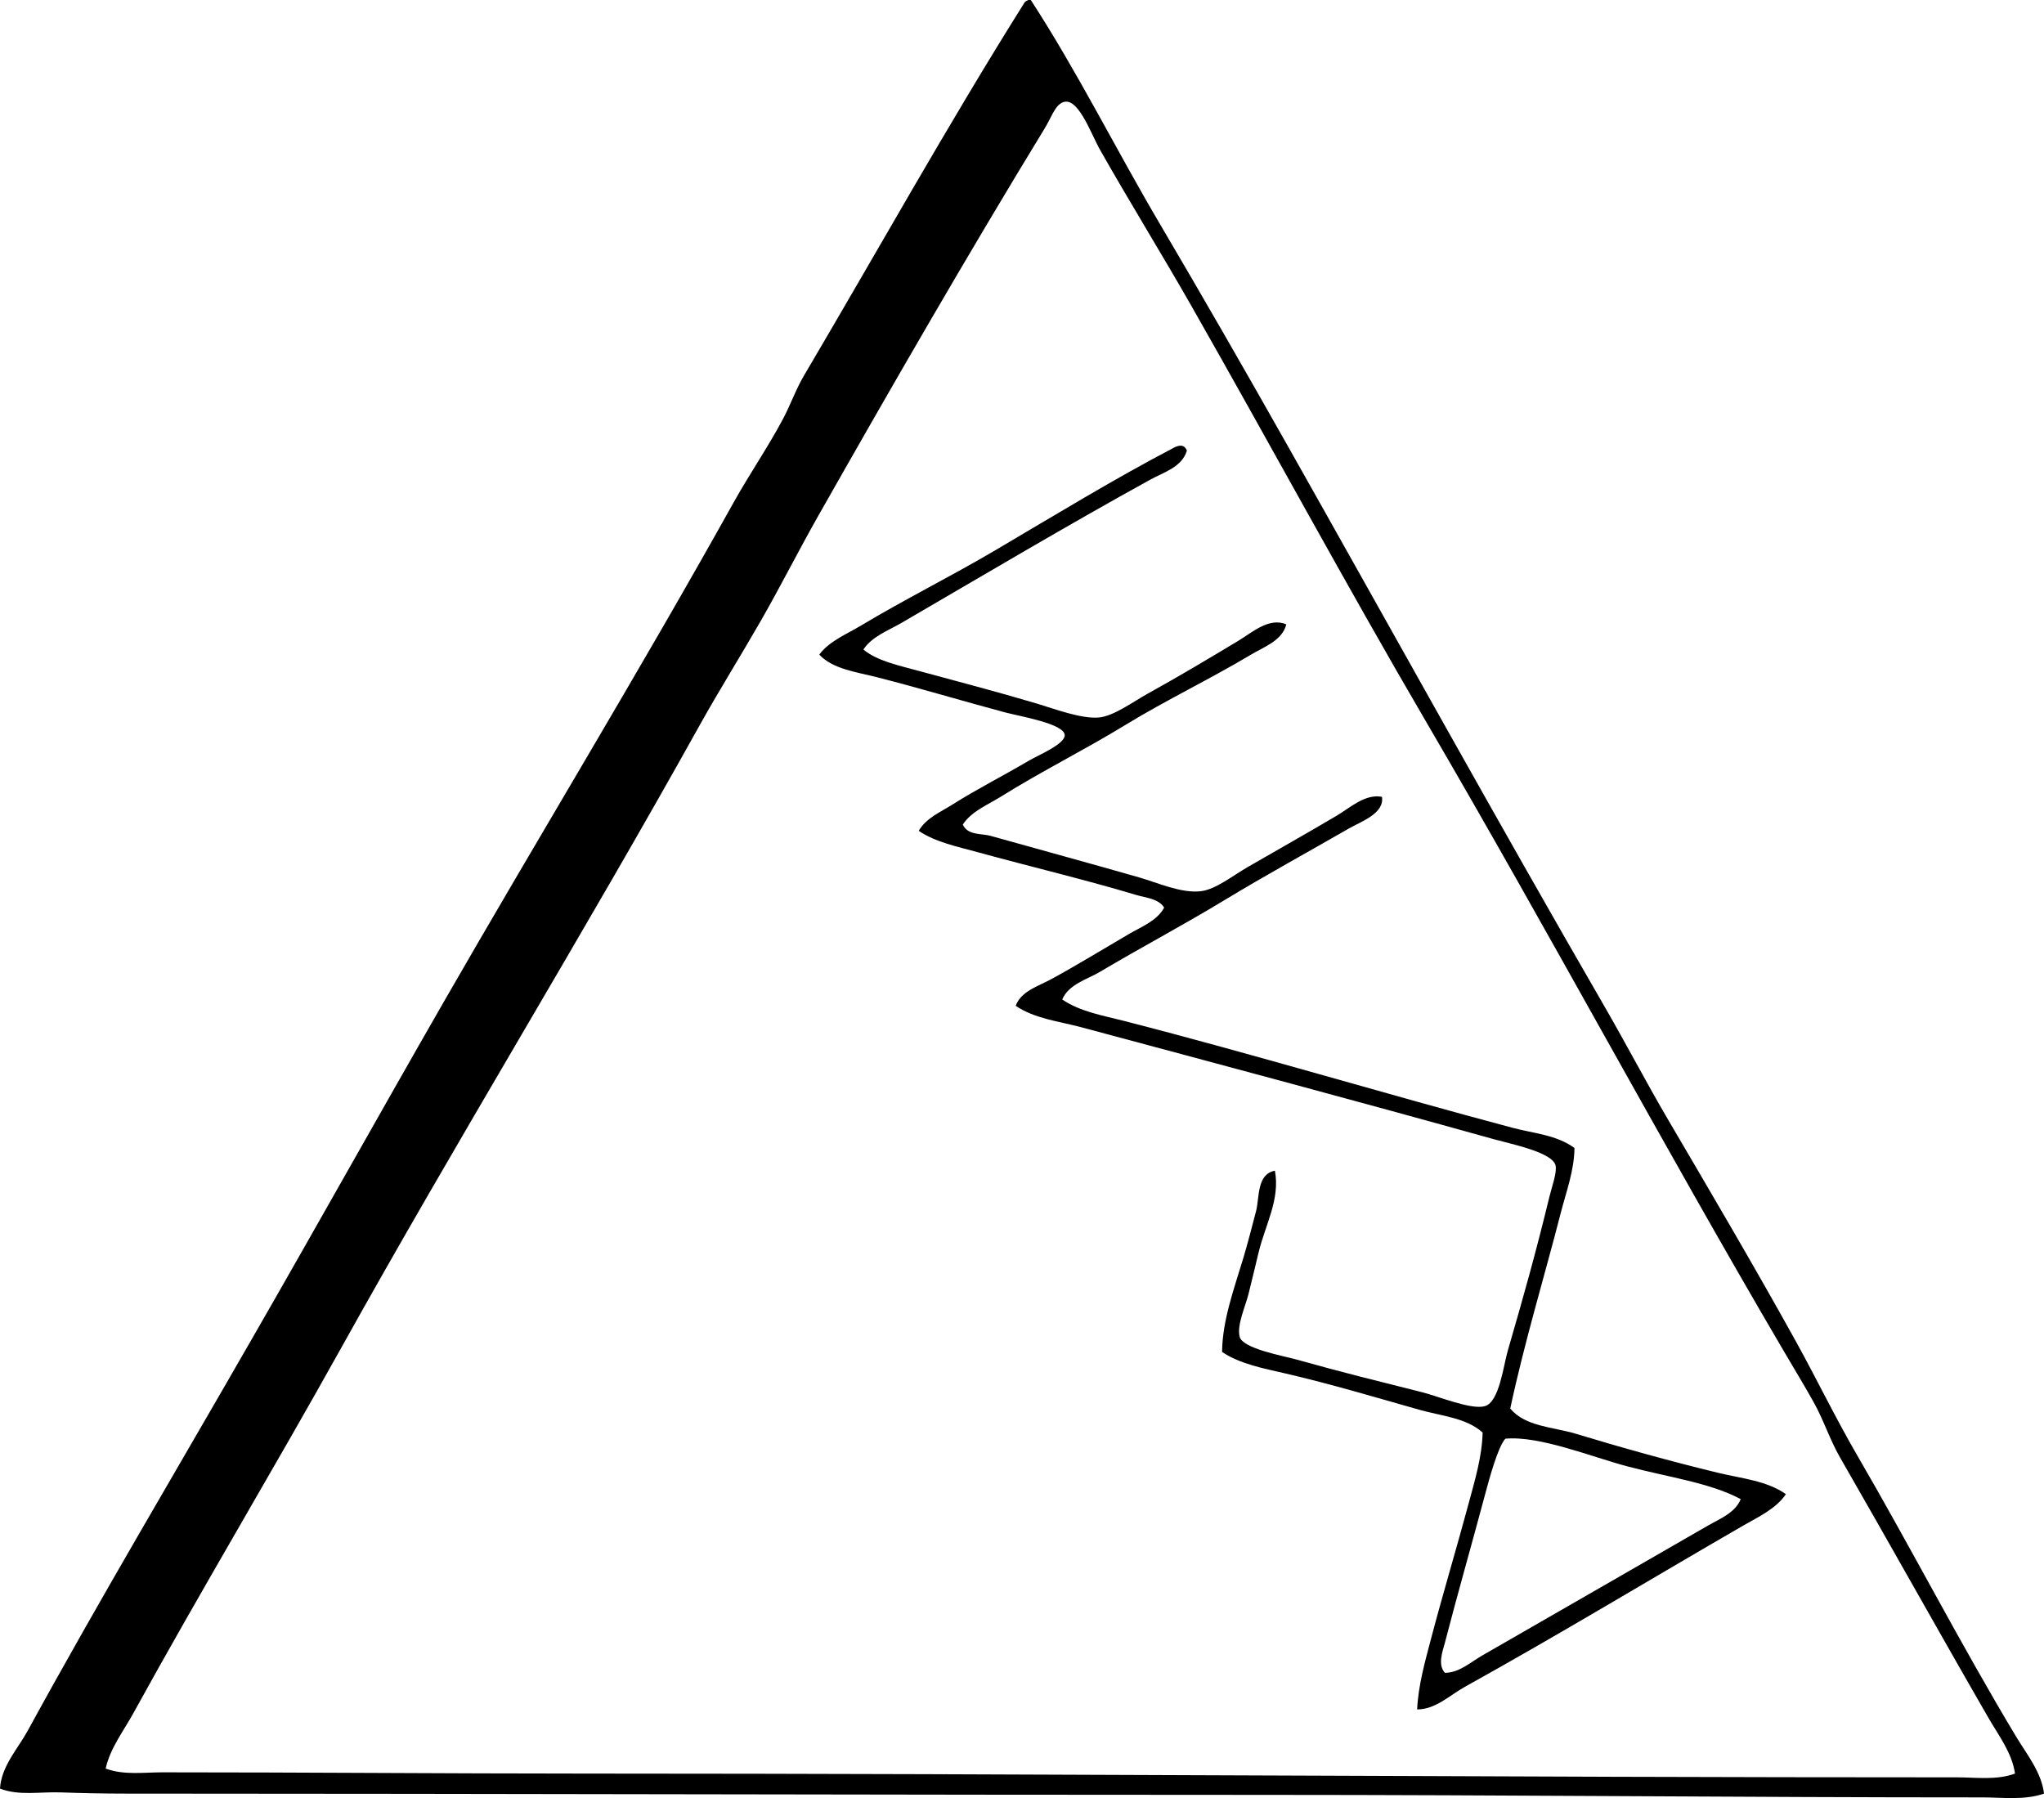 <?xml version="1.0" encoding="iso-8859-1"?>
<!-- Generator: Adobe Illustrator 19.2.0, SVG Export Plug-In . SVG Version: 6.00 Build 0)  -->
<svg version="1.1" xmlns="http://www.w3.org/2000/svg" xmlns:xlink="http://www.w3.org/1999/xlink" x="0px" y="0px"
	 viewBox="0 0 75.246 66.19" style="enable-background:new 0 0 75.246 66.19;" xml:space="preserve">
<g id="Delta_x5F_Costruzioni_x5F_Meccaniche">
	<path style="fill-rule:evenodd;clip-rule:evenodd;" d="M37.855,0c0.029,0,0.061,0,0.092,0c1.719,2.646,3.125,5.482,4.727,8.201
		c1.602,2.719,3.174,5.453,4.725,8.201c3.889,6.889,7.719,13.819,11.678,20.665c0.791,1.369,1.52,2.765,2.316,4.124
		c1.59,2.711,3.201,5.445,4.727,8.201c0.772,1.396,1.463,2.832,2.27,4.216c1.963,3.373,3.791,6.93,5.838,10.333
		c0.391,0.647,0.924,1.298,1.019,2.084c-0.732,0.252-1.514,0.139-2.269,0.139c-8.729,0.001-17.568-0.092-26.318-0.092
		c-14.369,0-28.049-0.044-42.072-0.047c-0.789,0-1.584-0.017-2.361-0.045C1.482,65.952,0.715,66.113,0,65.841
		c0.049-0.822,0.646-1.451,1.02-2.131c2.633-4.814,5.504-9.63,8.246-14.411c2.369-4.114,4.676-8.249,7.043-12.371
		c3.531-6.145,7.219-12.191,10.703-18.441c0.576-1.032,1.248-2.008,1.809-3.058c0.283-0.532,0.476-1.098,0.787-1.622
		c2.674-4.529,5.291-9.231,8.109-13.715C37.75,0.049,37.801,0.023,37.855,0z M73.207,63.247c-1.846-3.198-3.652-6.441-5.467-9.592
		c-0.373-0.646-0.605-1.38-0.973-2.038c-0.357-0.642-0.744-1.271-1.111-1.9c-4.467-7.613-8.662-15.46-13.113-23.074
		c-3.027-5.176-5.701-10.145-8.711-15.429c-1.043-1.829-2.256-3.793-3.336-5.699c-0.355-0.627-0.85-2.087-1.437-1.714
		c-0.242,0.145-0.369,0.546-0.602,0.927c-2.869,4.698-5.693,9.604-8.34,14.271c-0.73,1.287-1.395,2.611-2.131,3.892
		c-0.732,1.273-1.514,2.523-2.225,3.799c-4.305,7.734-8.93,15.256-13.205,22.936c-2.504,4.497-5.178,8.949-7.646,13.437
		c-0.361,0.66-0.853,1.283-1.02,2.039c0.664,0.25,1.395,0.139,2.086,0.139c5.242,0,10.414,0.045,15.568,0.046
		c16.934,0.002,33.551,0.14,50.504,0.139c0.691,0,1.451,0.112,2.131-0.139C74.068,64.521,73.576,63.886,73.207,63.247z"/>
	<path style="fill-rule:evenodd;clip-rule:evenodd;" d="M43.693,16.588c-0.182,0.613-0.861,0.799-1.344,1.066
		c-3.041,1.676-6.113,3.5-9.174,5.282c-0.473,0.275-1.068,0.488-1.391,0.973c0.498,0.42,1.314,0.59,2.039,0.788
		c1.424,0.388,2.854,0.758,4.355,1.205c0.623,0.186,1.615,0.565,2.27,0.51c0.547-0.046,1.26-0.577,1.807-0.88
		c1.211-0.672,2.176-1.249,3.336-1.946c0.496-0.298,1.129-0.875,1.762-0.602c-0.15,0.602-0.834,0.834-1.297,1.112
		c-1.484,0.889-3.111,1.664-4.635,2.595c-1.508,0.922-3.07,1.693-4.586,2.641c-0.48,0.3-1.07,0.531-1.391,1.02
		c0.18,0.405,0.686,0.323,1.02,0.416c1.754,0.494,3.582,0.988,5.467,1.529c0.668,0.191,1.547,0.593,2.271,0.51
		c0.545-0.063,1.168-0.564,1.713-0.88c1.172-0.677,2.152-1.226,3.291-1.9c0.51-0.302,1.045-0.811,1.668-0.695
		c0.1,0.614-0.779,0.914-1.205,1.159c-1.502,0.864-3.072,1.723-4.588,2.641c-1.521,0.923-3.076,1.743-4.586,2.641
		c-0.476,0.283-1.152,0.455-1.391,1.019c0.66,0.45,1.508,0.592,2.271,0.788c4.729,1.213,9.598,2.683,14.316,3.938
		c0.76,0.202,1.617,0.259,2.27,0.741c-0.008,0.835-0.307,1.617-0.51,2.41c-0.596,2.328-1.324,4.702-1.854,7.181
		c0.557,0.669,1.57,0.674,2.41,0.927c1.684,0.509,3.455,1.006,5.236,1.437c0.859,0.208,1.803,0.292,2.502,0.788
		c-0.373,0.547-1.018,0.836-1.576,1.159c-3.367,1.945-6.787,4.017-10.24,5.931c-0.557,0.309-1.074,0.832-1.76,0.834
		c0.043-0.884,0.287-1.749,0.51-2.595c0.436-1.659,0.934-3.307,1.391-5.004c0.223-0.832,0.49-1.707,0.51-2.595
		c-0.602-0.542-1.523-0.609-2.318-0.834c-1.602-0.453-3.266-0.952-4.957-1.343c-0.801-0.185-1.664-0.349-2.316-0.788
		c0.01-1.165,0.445-2.335,0.787-3.475c0.16-0.534,0.316-1.147,0.465-1.714c0.127-0.495,0.021-1.36,0.693-1.483
		c0.195,1.055-0.346,1.965-0.602,3.012c-0.115,0.476-0.221,0.932-0.371,1.529c-0.111,0.446-0.438,1.154-0.324,1.575
		c0.115,0.434,1.588,0.695,2.086,0.833c1.748,0.491,2.885,0.765,4.633,1.206c0.605,0.152,1.818,0.662,2.316,0.509
		c0.523-0.16,0.674-1.489,0.834-2.039c0.57-1.958,1.041-3.636,1.529-5.652c0.088-0.366,0.285-0.895,0.232-1.159
		c-0.102-0.49-1.627-0.793-2.272-0.973c-5.148-1.437-10.078-2.75-15.197-4.124c-0.809-0.217-1.701-0.309-2.408-0.788
		c0.205-0.542,0.826-0.718,1.297-0.973c0.934-0.508,1.891-1.094,2.871-1.668c0.457-0.266,1.037-0.487,1.299-0.973
		c-0.213-0.335-0.666-0.357-1.02-0.463c-1.842-0.554-3.883-1.039-5.838-1.575c-0.756-0.207-1.562-0.372-2.178-0.788
		c0.273-0.472,0.799-0.689,1.25-0.973c0.93-0.586,1.779-1.007,2.826-1.622c0.33-0.193,1.305-0.596,1.299-0.926
		c-0.01-0.425-1.676-0.7-2.18-0.835c-1.607-0.429-3.121-0.888-4.725-1.297c-0.766-0.195-1.635-0.301-2.131-0.834
		c0.371-0.5,1.004-0.75,1.529-1.065c1.592-0.958,3.303-1.805,4.957-2.78c2.215-1.306,4.42-2.649,6.533-3.753
		C43.316,16.425,43.578,16.296,43.693,16.588z M59.91,53.979c-1.309-0.346-3.236-1.137-4.494-1.019
		c-0.275,0.307-0.584,1.45-0.742,2.039c-0.527,1.973-1.02,3.683-1.482,5.468c-0.084,0.319-0.277,0.81,0,1.112
		c0.535-0.005,0.951-0.397,1.391-0.649c2.772-1.596,5.578-3.204,8.293-4.772c0.42-0.243,1.006-0.468,1.205-0.973
		C62.951,54.581,61.451,54.387,59.91,53.979z"/>
</g>
<g id="Layer_1">
</g>
</svg>
